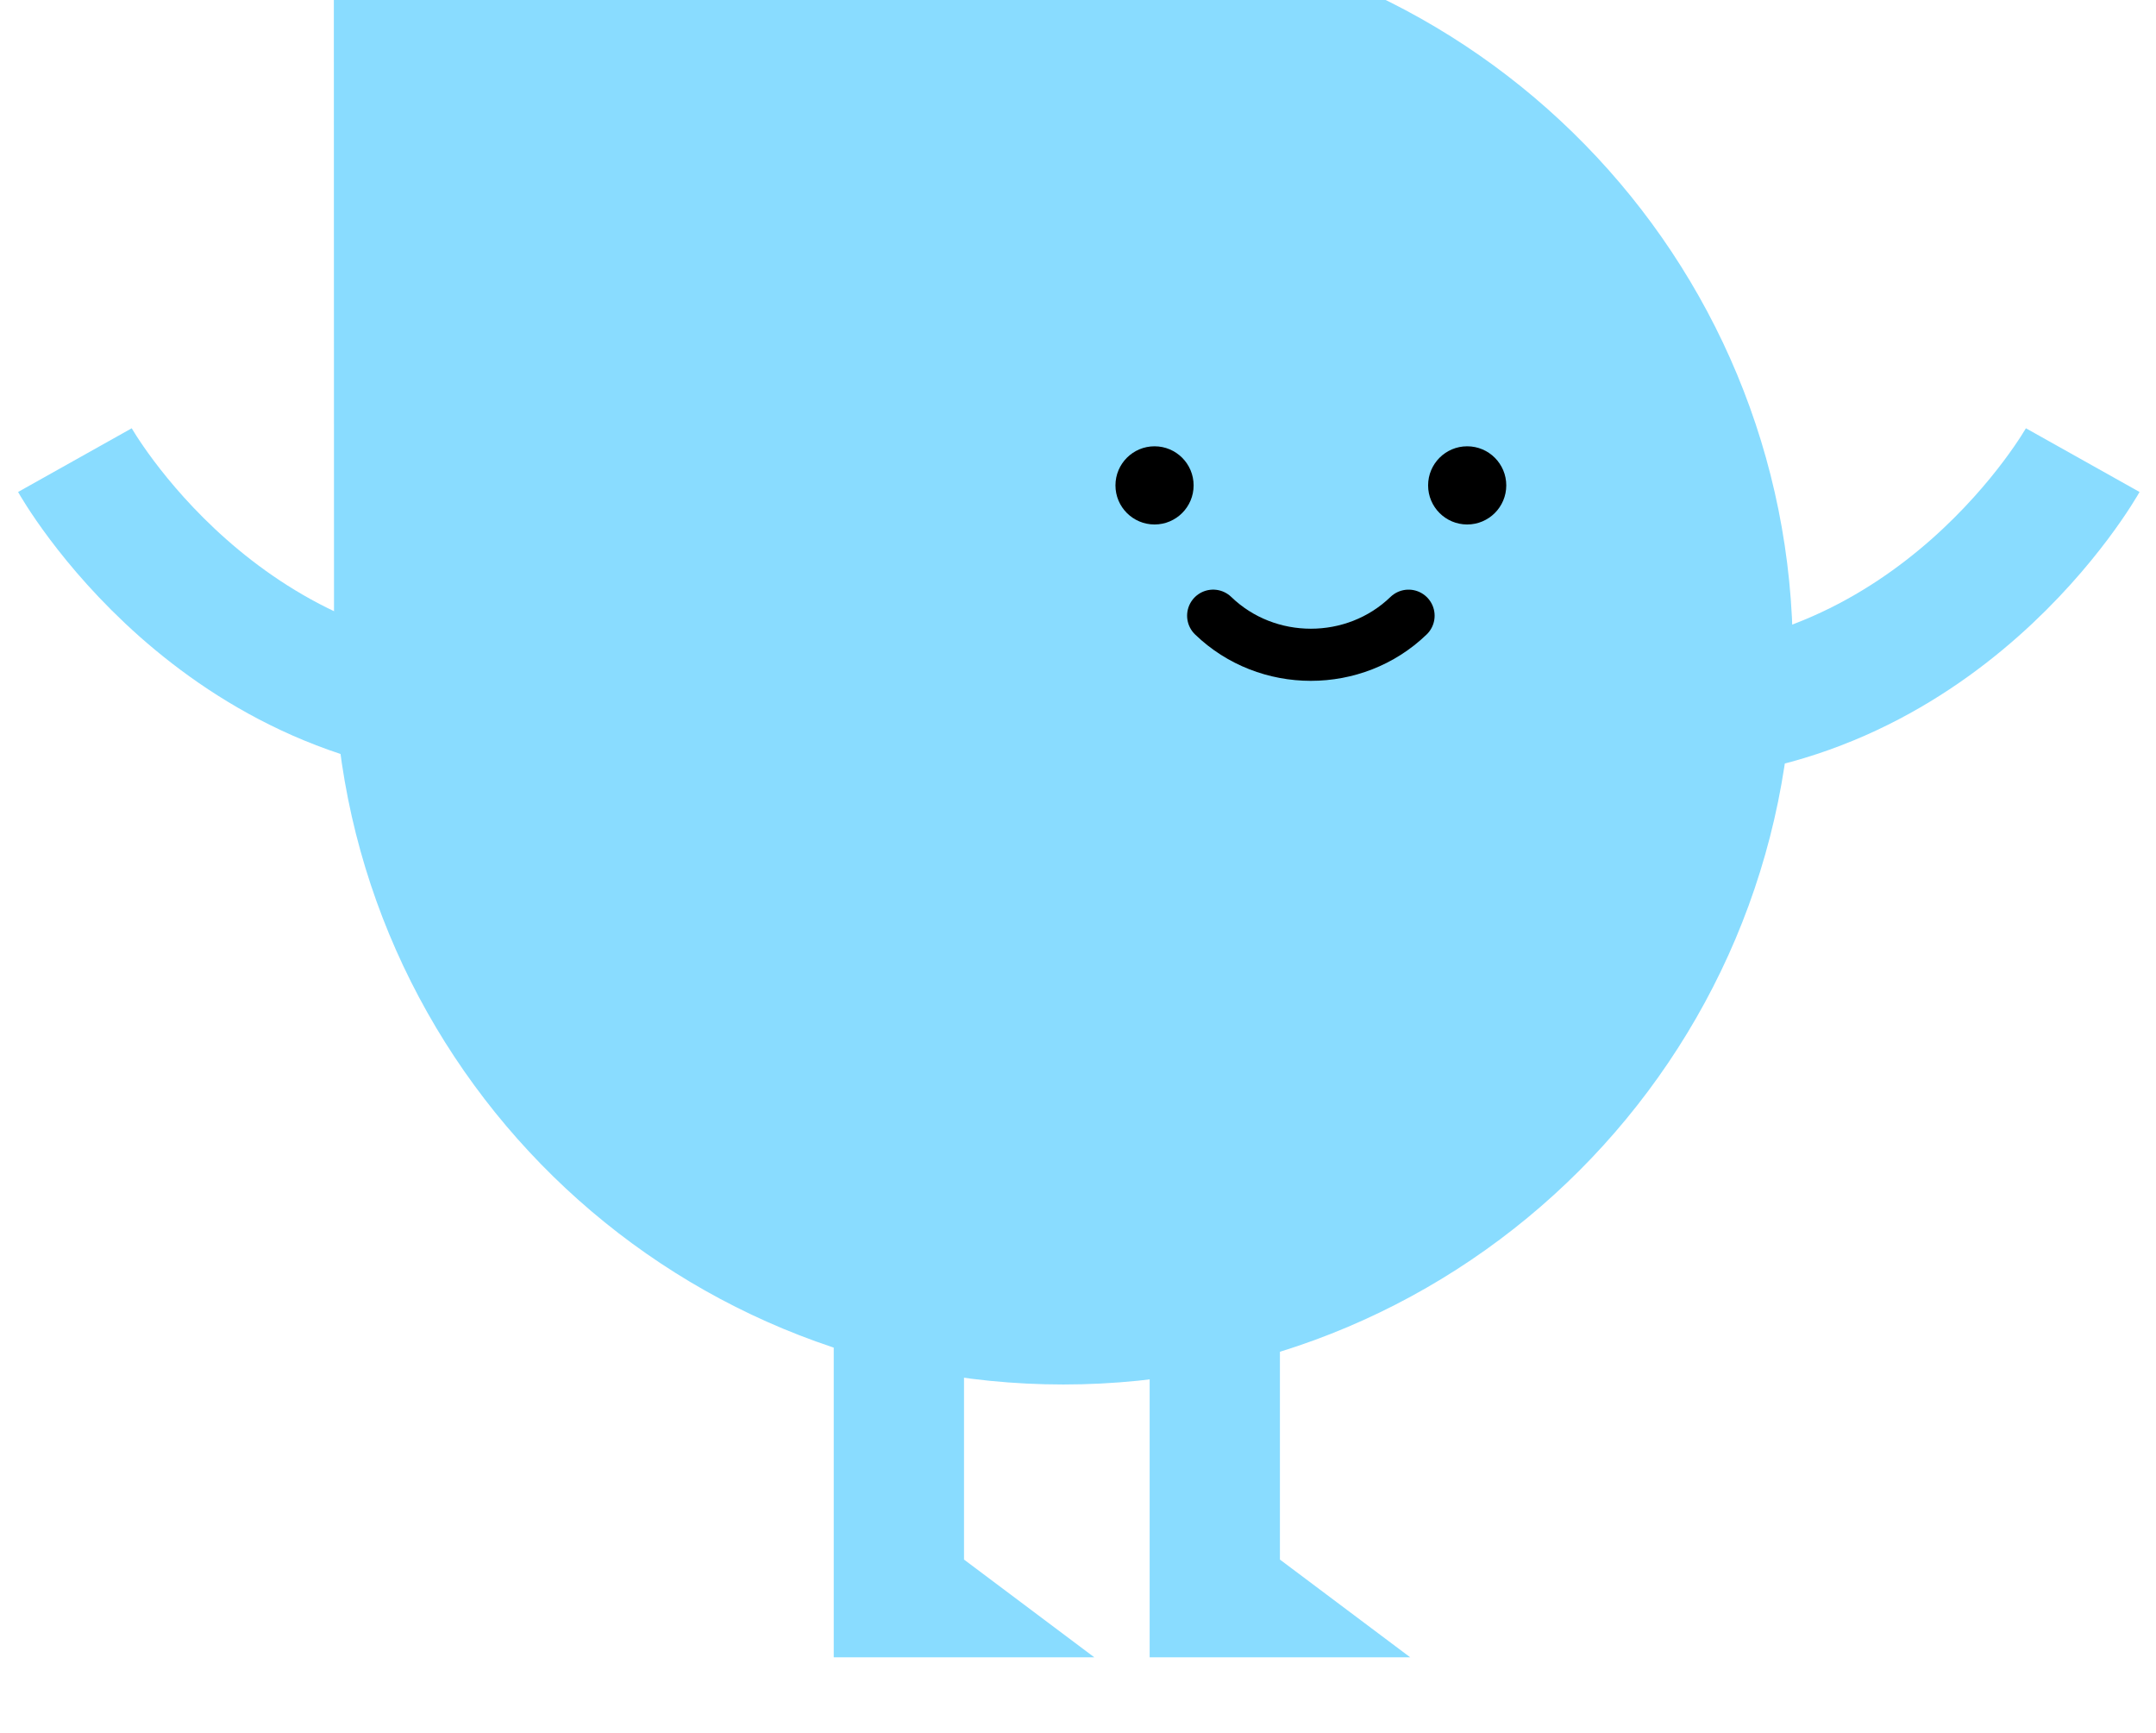<svg xmlns="http://www.w3.org/2000/svg" fill="none" viewBox="0 0 662 532"><g clip-path="url(#a)"><path fill="#89dcff" d="M331.842 -22.938C453.086 -20.1 550.5 79.074 550.5 201C550.5 324.712 450.212 425 326.5 425C204.574 425 105.4 327.586 102.562 206.342L102.5 -23L331.842 -22.938Z"></path><circle cx="450.5" cy="149" r="12" fill="#000000"></circle><circle cx="354.5" cy="149" r="12" fill="#000000"></circle><path stroke="#000000" stroke-linecap="round" stroke-width="16" d="M372.5 189C389.07 204.998 415.933 205 432.5 189.004"></path><path fill="#89dcff" fill-rule="evenodd" d="M296 478.744V405.744H256V448.744V508.744H296H336L296 478.744Z" clip-rule="evenodd"></path><path fill="#89dcff" fill-rule="evenodd" d="M393 478.744V405.744H353V448.744V508.744H393H433L393 478.744Z" clip-rule="evenodd"></path><path stroke="#89dcff" stroke-width="40" d="M639.5 141.244C639.5 141.244 595.5 219.744 506 219.744"></path><path stroke="#89dcff" stroke-width="40" d="M23 141.244C23 141.244 67 219.744 156.5 219.744"></path></g><defs><clipPath id="a"><path fill="#fafafa" d="M0 0H662V532H0z"></path></clipPath></defs></svg>
